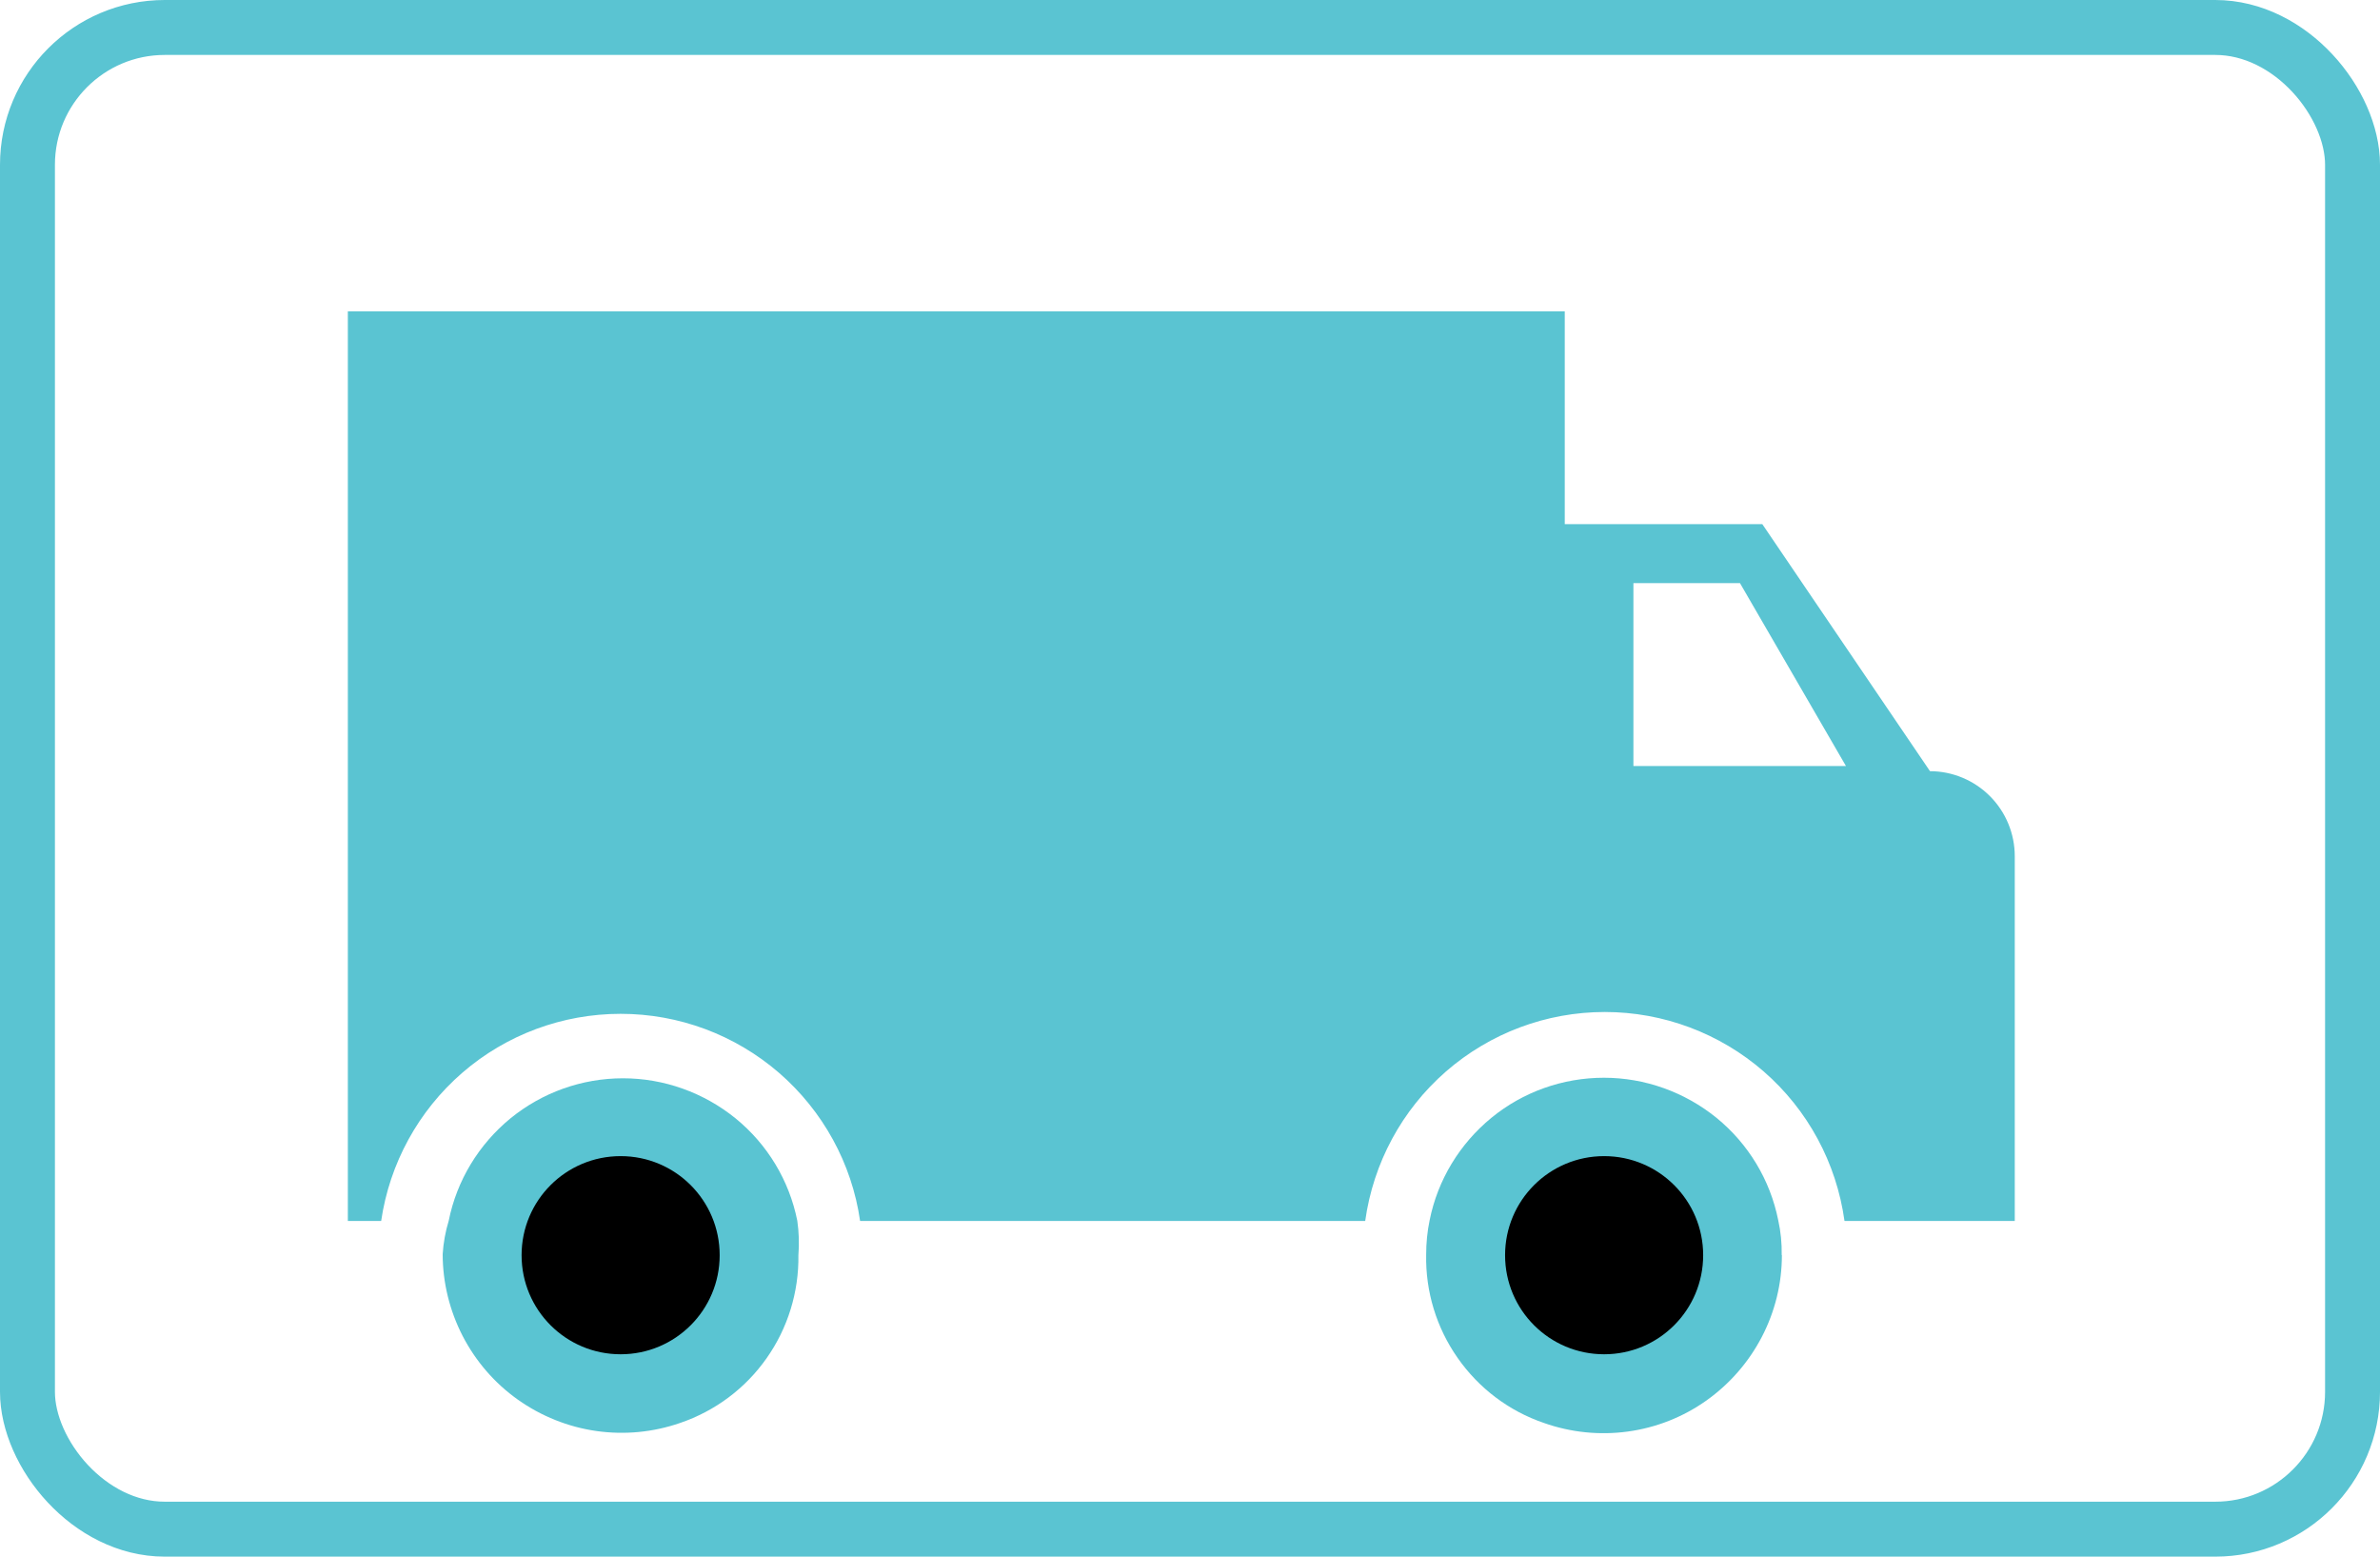 <?xml version="1.0" encoding="UTF-8"?>
<svg id="Layer_1" data-name="Layer 1" xmlns="http://www.w3.org/2000/svg" viewBox="0 0 130 85">
  <defs>
    <style>
      .cls-1 {
        fill: none;
        stroke: #5ac4d2;
        stroke-width: 3px;
      }

      .cls-2 {
        fill: #5ac4d2;
      }
    </style>
  </defs>
  <rect class="cls-1" x="1.5" y="1.5" width="127" height="82" rx="7.5" ry="7.5"/>
  <path class="cls-2" d="m43.61,68.54c.03,2.01-.58,3.99-1.74,5.63-1.16,1.65-2.81,2.88-4.72,3.53-1.47.51-3.04.66-4.58.44-1.54-.22-3.01-.81-4.28-1.71s-2.3-2.09-3.02-3.48c-.71-1.38-1.09-2.92-1.09-4.47.04-.62.15-1.23.33-1.82.44-2.2,1.64-4.17,3.37-5.59,1.74-1.42,3.91-2.19,6.15-2.19s4.41.78,6.15,2.19c1.74,1.42,2.93,3.39,3.37,5.59.09.62.11,1.25.06,1.88Z"/>
  <path d="m33.9,73.95c2.99,0,5.41-2.42,5.41-5.41s-2.42-5.41-5.41-5.41-5.41,2.42-5.41,5.41,2.42,5.41,5.41,5.41Z"/>
  <path class="cls-2" d="m105.42,42.11l-9.16-13.49h-10.79v-11.62H19v49.67h1.82c.46-3.14,2.03-6.01,4.43-8.09,2.4-2.08,5.47-3.22,8.65-3.22s6.24,1.14,8.65,3.22c2.4,2.08,3.98,4.95,4.43,8.09h27.59c.44-3.16,2-6.06,4.41-8.16,2.41-2.1,5.49-3.25,8.68-3.25s6.28,1.16,8.68,3.25c2.41,2.1,3.97,4.99,4.41,8.16h9.3v-19.92c0-1.23-.49-2.41-1.36-3.28-.87-.87-2.05-1.36-3.28-1.36Zm-16.2-.28v-9.99h5.82l5.79,9.99h-11.62Z"/>
  <path class="cls-2" d="m97.33,68.54c0,1.56-.38,3.09-1.1,4.47-.72,1.38-1.76,2.57-3.03,3.47-1.27.9-2.74,1.48-4.29,1.69-1.54.21-3.11.05-4.58-.47-1.91-.65-3.56-1.9-4.71-3.55-1.16-1.65-1.76-3.63-1.72-5.64,0-.63.06-1.26.19-1.88.44-2.2,1.64-4.17,3.37-5.59s3.91-2.19,6.15-2.19,4.41.78,6.15,2.19c1.74,1.42,2.93,3.39,3.37,5.59.14.63.2,1.26.19,1.9Z"/>
  <path d="m87.62,73.95c2.99,0,5.41-2.42,5.41-5.41s-2.42-5.41-5.41-5.41-5.41,2.42-5.41,5.41,2.42,5.41,5.41,5.41Z"/>
</svg>